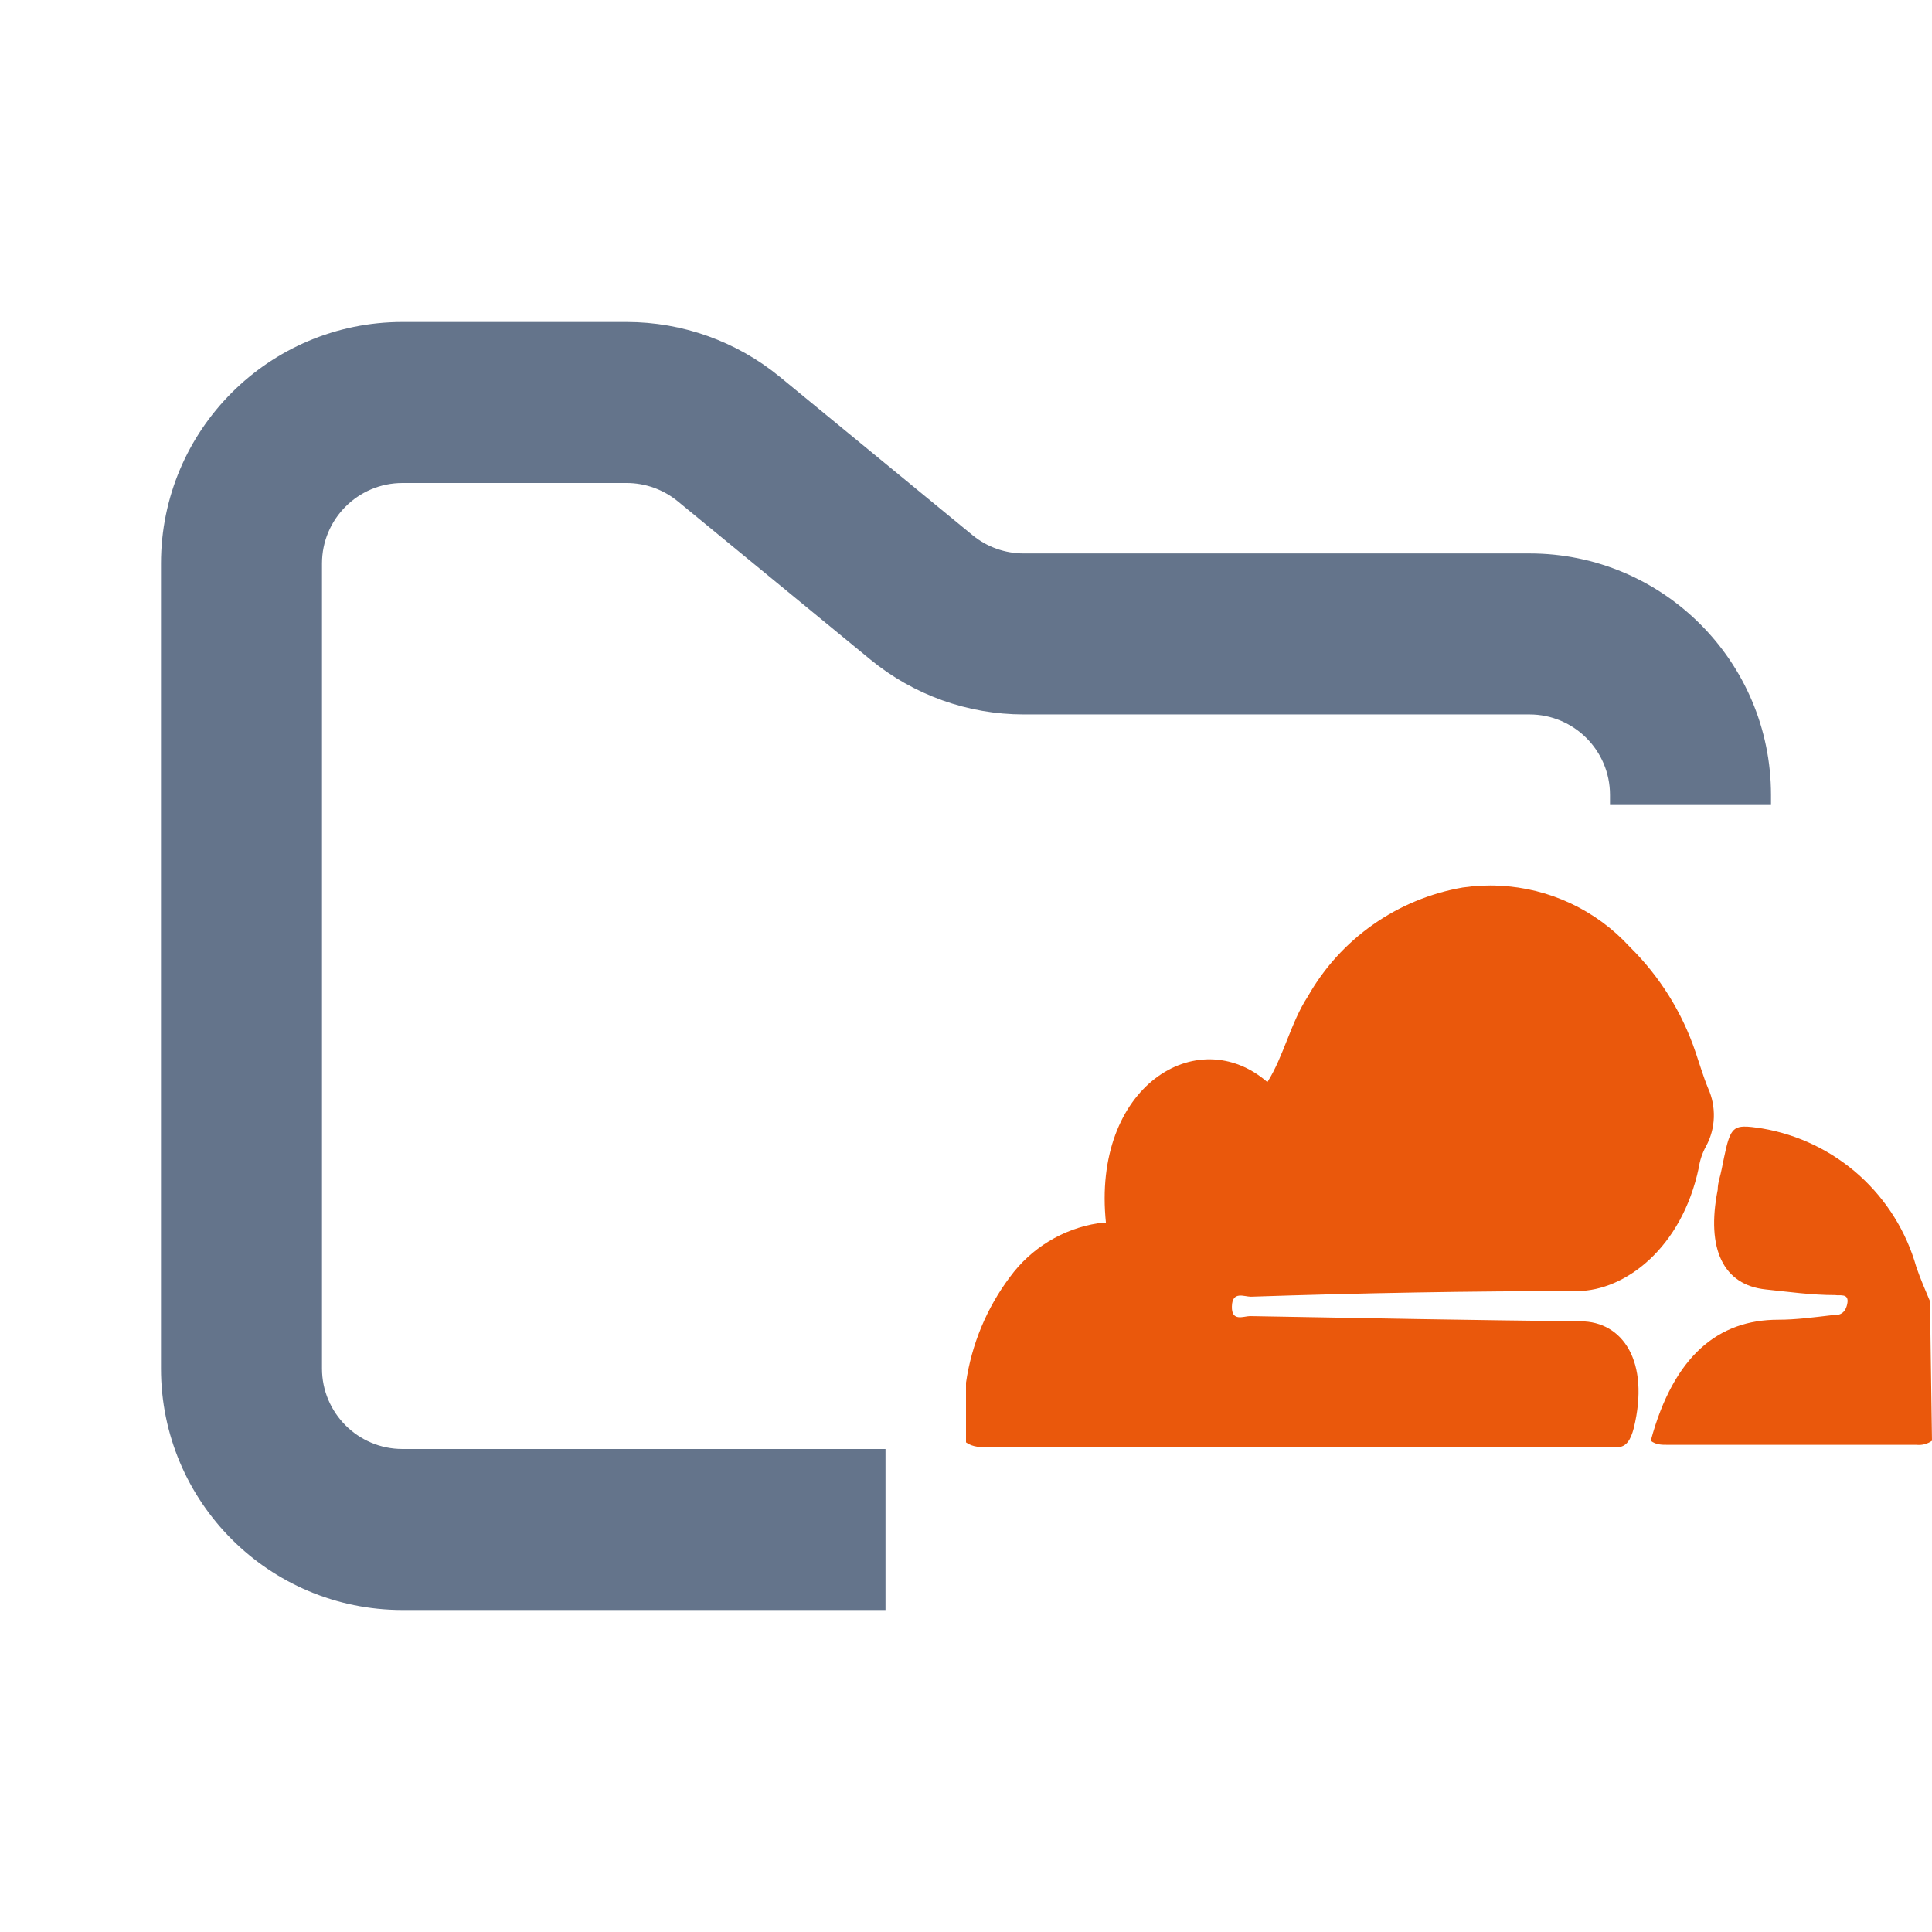 <svg width="24" height="24" viewBox="0 0 24 24" fill="none" xmlns="http://www.w3.org/2000/svg">
<path fill-rule="evenodd" clip-rule="evenodd" d="M5 4C3.343 4 2 5.343 2 7V17C2 18.657 3.343 20 5 20H11V18H5C4.448 18 4 17.552 4 17V7C4 6.448 4.448 6 5 6H7.784C8.015 6 8.24 6.08 8.419 6.227L10.812 8.193C11.349 8.634 12.022 8.875 12.716 8.875H19C19.552 8.875 20 9.323 20 9.875V10H22V9.875C22 8.218 20.657 6.875 19 6.875H12.716C12.485 6.875 12.26 6.795 12.081 6.648L9.688 4.682C9.151 4.241 8.478 4 7.784 4H5Z" fill="#64748B"/>
<path d="M18.627 11.003C18.474 10.995 18.321 11.003 18.17 11.025C17.769 11.095 17.389 11.252 17.056 11.486C16.723 11.72 16.446 12.025 16.246 12.379C16.035 12.7 15.945 13.126 15.744 13.442C14.877 12.69 13.559 13.492 13.739 15.196H13.639C13.201 15.265 12.808 15.505 12.546 15.863C12.257 16.248 12.069 16.7 12 17.176V17.918C12.085 17.978 12.181 17.978 12.276 17.978H20.095C20.201 17.973 20.256 17.893 20.296 17.738C20.496 16.916 20.16 16.414 19.634 16.414C18.266 16.399 16.897 16.374 15.529 16.349C15.449 16.349 15.298 16.424 15.303 16.229C15.308 16.033 15.454 16.108 15.539 16.108C16.909 16.062 18.262 16.038 19.599 16.038C20.186 16.033 20.892 15.507 21.103 14.505C21.117 14.411 21.148 14.321 21.193 14.239C21.253 14.129 21.286 14.006 21.29 13.881C21.294 13.756 21.27 13.631 21.218 13.517C21.158 13.372 21.113 13.216 21.063 13.071C20.897 12.576 20.617 12.128 20.246 11.763C19.828 11.306 19.246 11.032 18.627 11.003ZM21.662 13.995C21.492 13.999 21.471 14.11 21.388 14.52C21.373 14.605 21.338 14.69 21.338 14.78C21.192 15.517 21.409 15.963 21.935 16.018C22.221 16.048 22.506 16.088 22.797 16.088C22.852 16.099 22.977 16.058 22.947 16.199C22.917 16.339 22.827 16.339 22.747 16.339C22.531 16.364 22.311 16.394 22.09 16.394C21.348 16.394 20.792 16.84 20.506 17.898C20.571 17.948 20.642 17.948 20.707 17.948H23.805C23.874 17.956 23.943 17.938 24 17.898L23.975 16.164C23.915 16.023 23.855 15.883 23.805 15.738C23.681 15.299 23.435 14.905 23.096 14.6C22.757 14.296 22.339 14.094 21.89 14.018C21.791 14.003 21.719 13.993 21.662 13.995" fill="#EA580C"/>
</svg>
